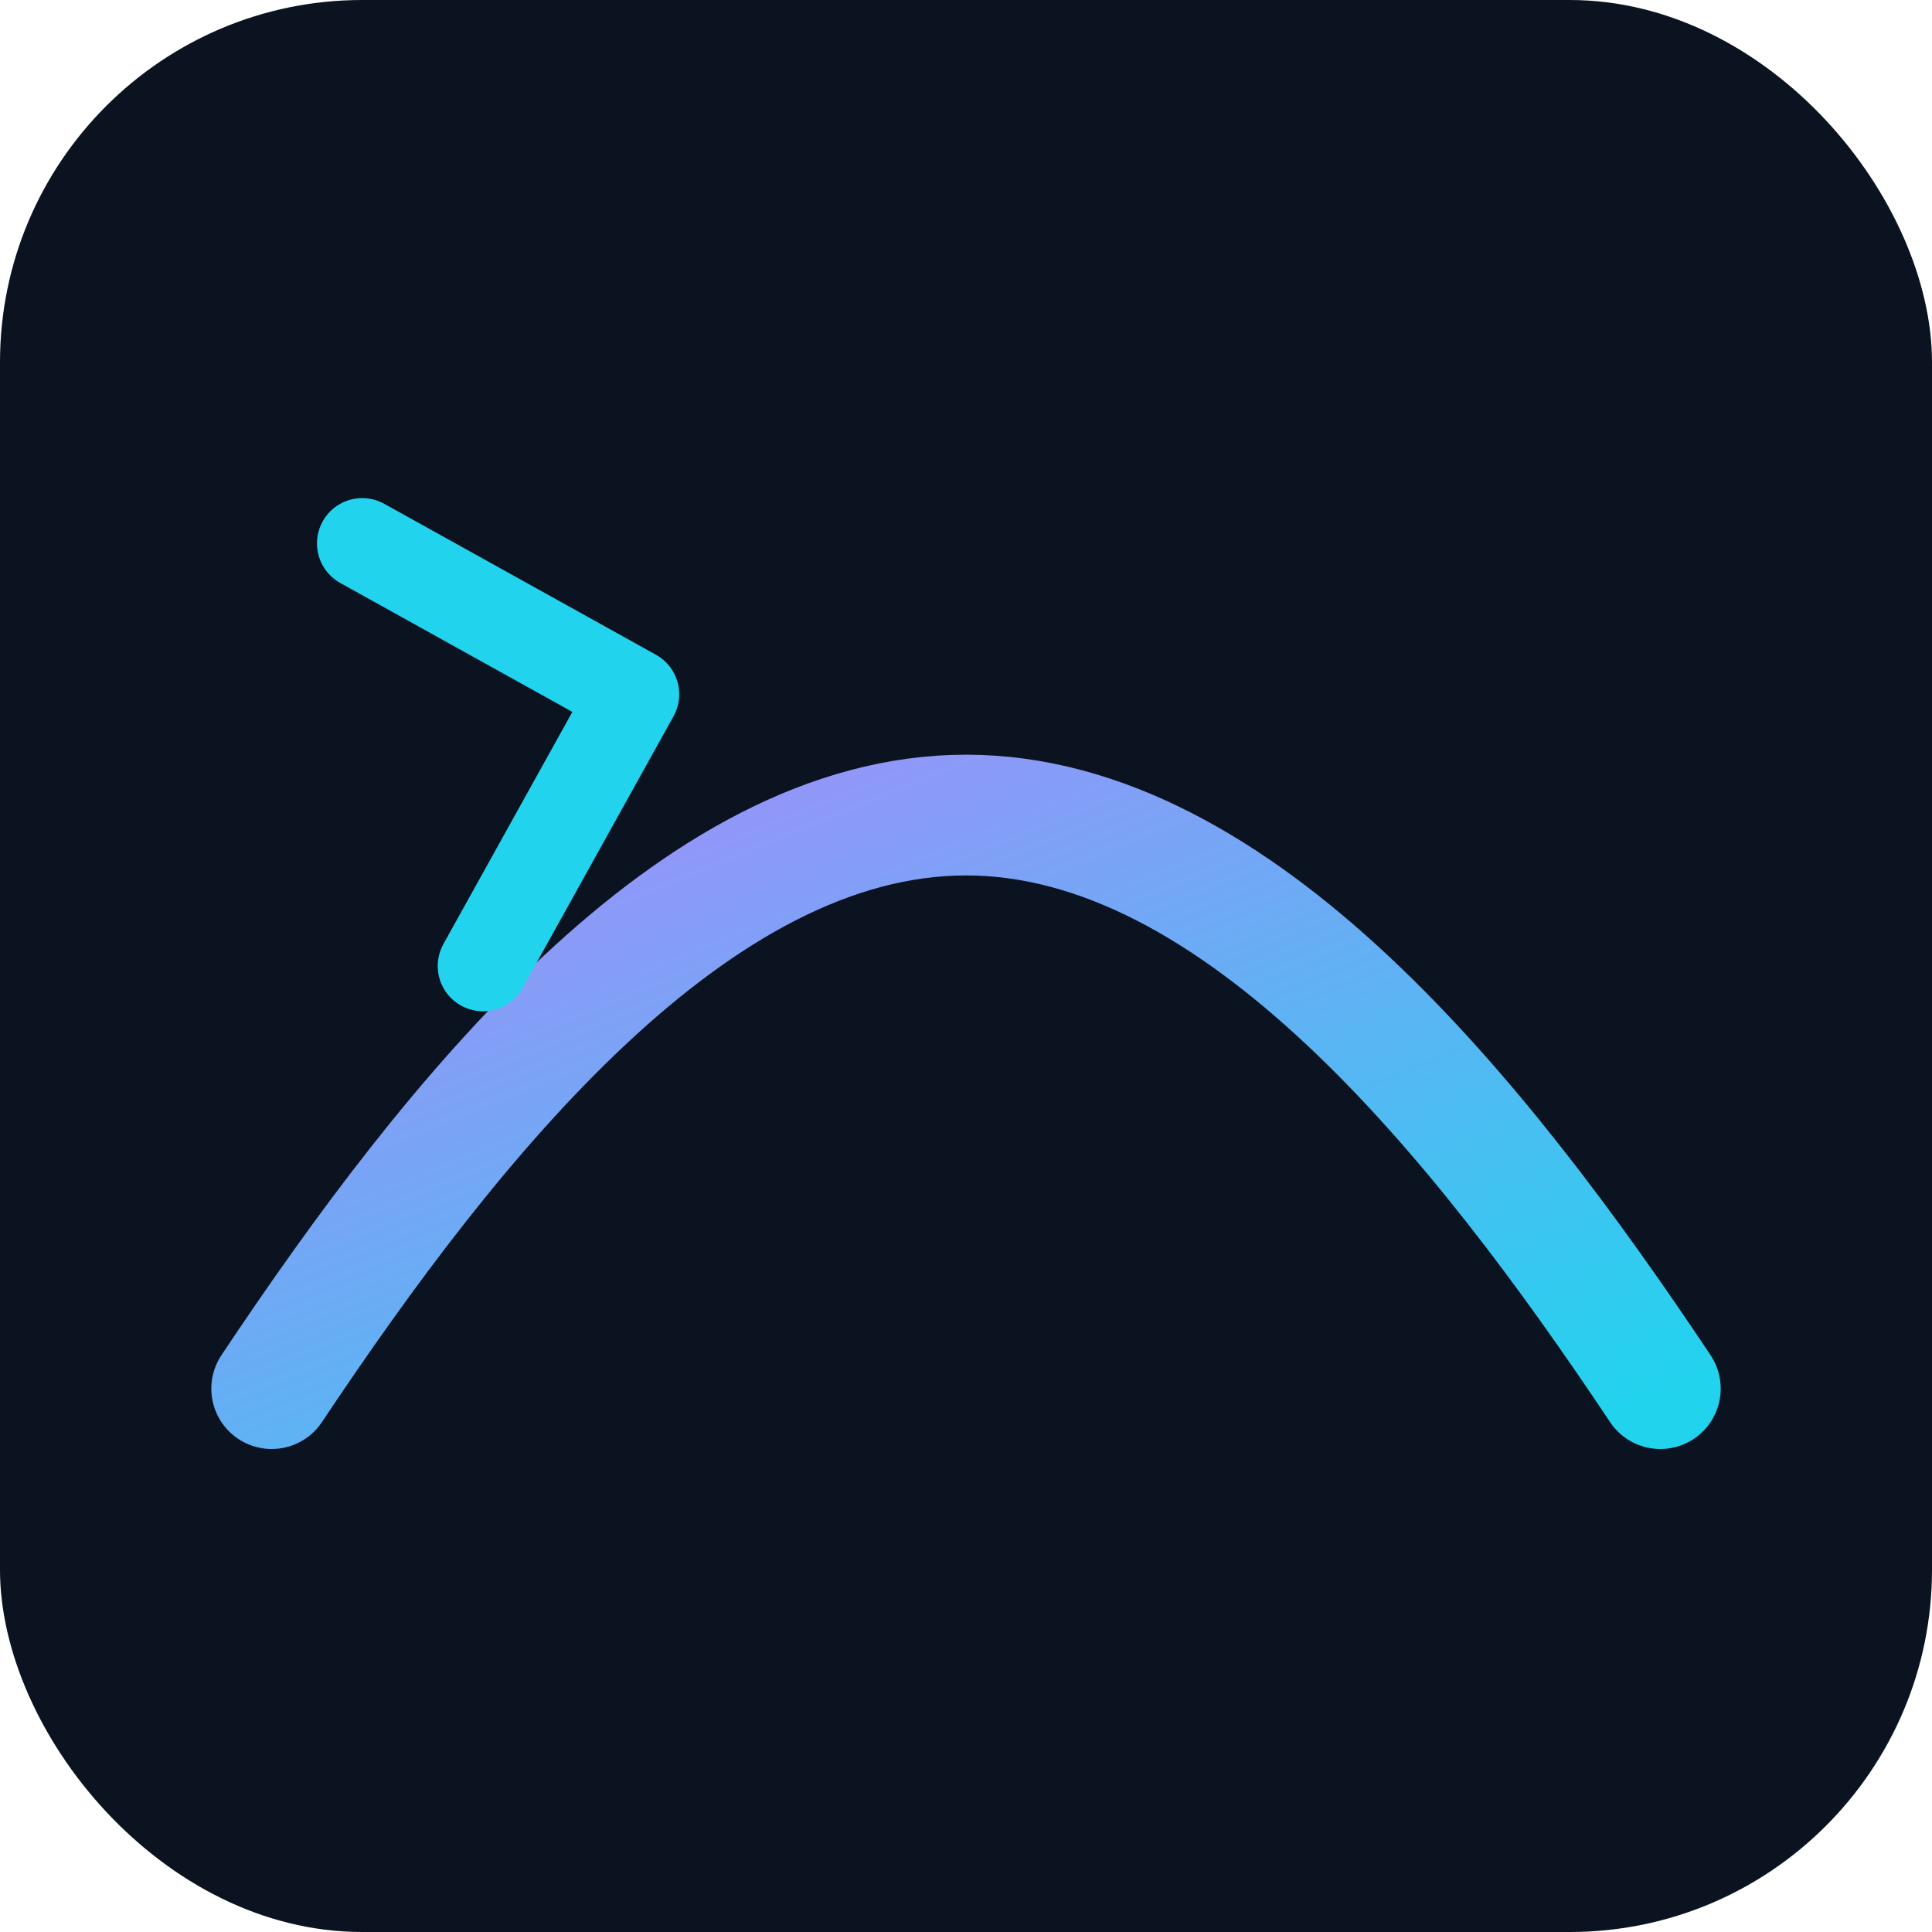 <svg xmlns="http://www.w3.org/2000/svg" viewBox="0 0 128 128">
  <defs><linearGradient id="g" x1="0" y1="0" x2="1" y2="1"><stop stop-color="#a78bfa"/><stop offset="1" stop-color="#22d3ee"/></linearGradient></defs>
  <rect width="128" height="128" rx="24" fill="#0b1220"/>
  <path d="M18 92C30 74 46 54 64 54s34 20 46 38" fill="none" stroke="url(#g)" stroke-width="8" stroke-linecap="round"/>
  <path d="M24 36l18 10-10 18" fill="none" stroke="#22d3ee" stroke-width="6" stroke-linecap="round" stroke-linejoin="round"/>
</svg>